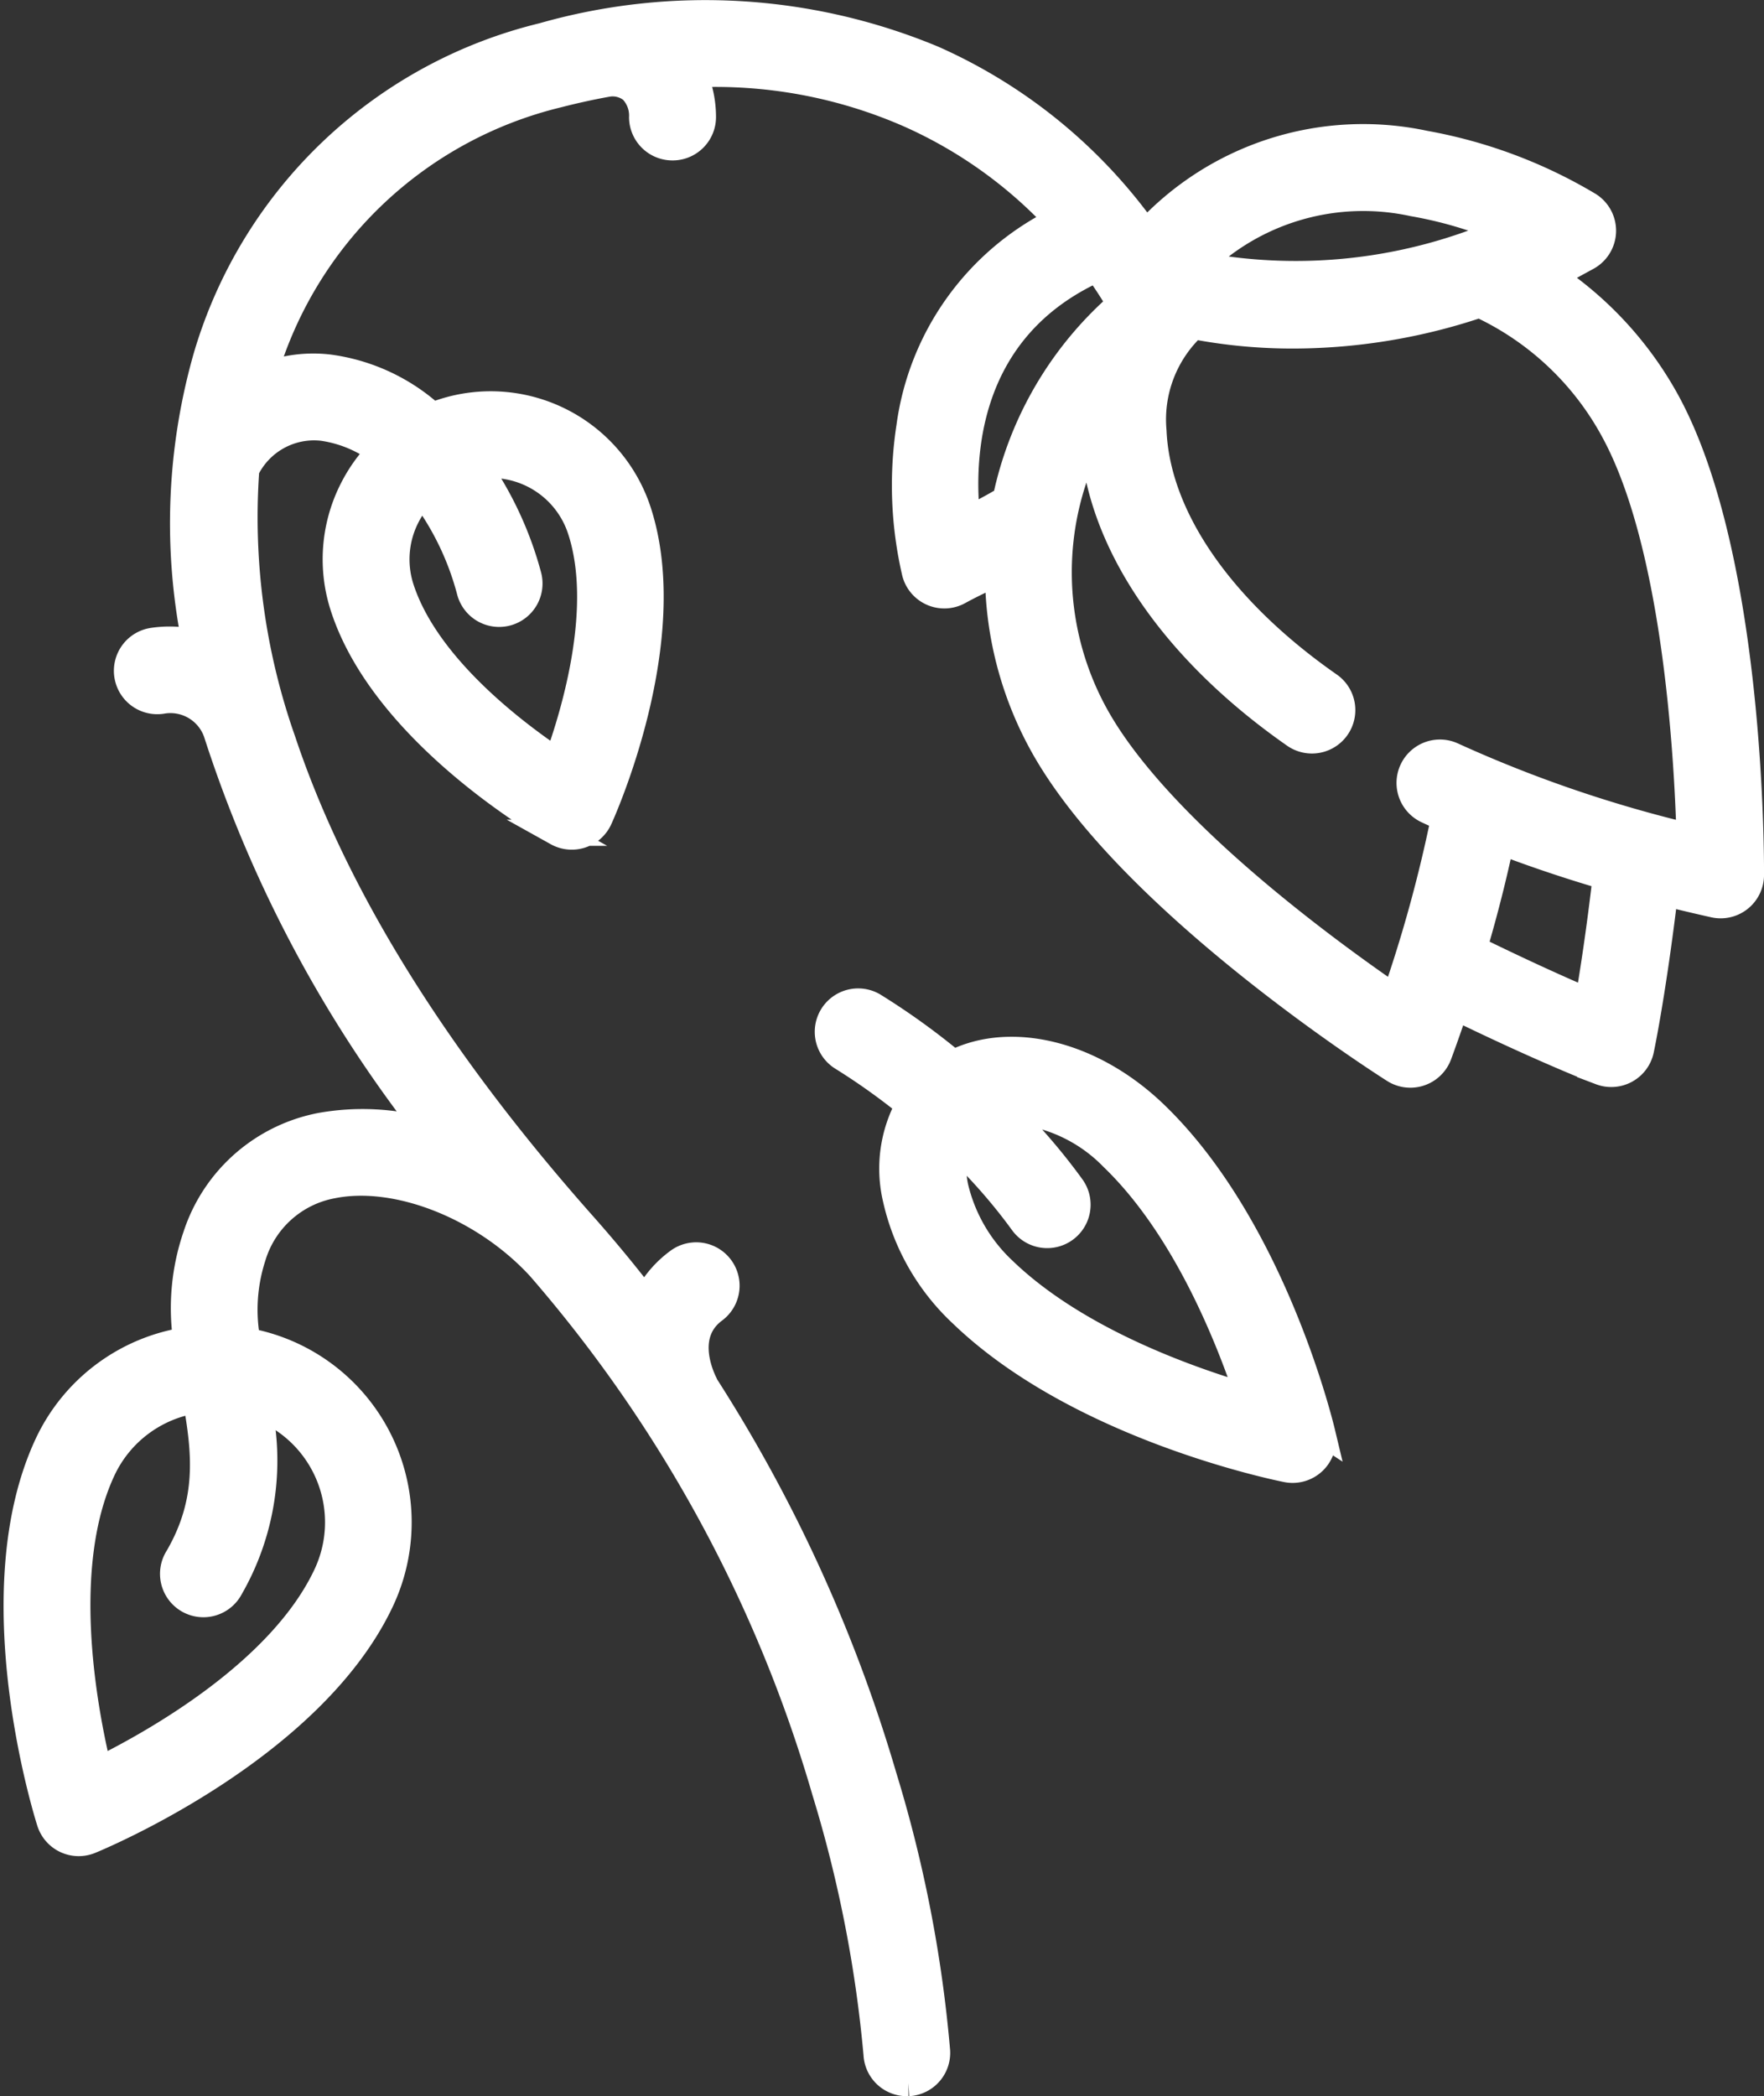<svg xmlns="http://www.w3.org/2000/svg" width="67.403" height="80.078" viewBox="0 0 67.403 80.078"><rect x="0" y="0" width="67.403" height="80.078" fill="#333333" stroke="none"/><defs><style>.a{fill:#fff;stroke:#fff;}</style></defs><g transform="translate(-40.784 0.523)"><g transform="translate(41.423 0)"><g transform="translate(0 0)"><path class="a" d="M104.478,14.824a13.658,13.658,0,0,0-4.419-4.816c.453-.214.91-.445,1.372-.7a1.158,1.158,0,0,0,.069-1.993,18.633,18.633,0,0,0-6.267-2.347,11.26,11.26,0,0,0-10.664,3.4,19.842,19.842,0,0,0-8.124-6.645A22.646,22.646,0,0,0,61.527.849,17.763,17.763,0,0,0,48.677,13.078a23.178,23.178,0,0,0-.445,10.942,4.413,4.413,0,0,0-1.6-.062,1.158,1.158,0,1,0,.339,2.291,1.864,1.864,0,0,1,2.088,1.228A49.022,49.022,0,0,0,57.154,42.7a9.122,9.122,0,0,0-4.127-.21,6.256,6.256,0,0,0-4.76,4.216,8.509,8.509,0,0,0-.366,3.974,7.037,7.037,0,0,0-5.3,3.973c-2.65,5.672-.026,14.074.087,14.429a1.158,1.158,0,0,0,1.542.72c.345-.141,8.473-3.519,11.124-9.191a7.038,7.038,0,0,0-5.118-9.9,6.564,6.564,0,0,1,.209-3.22,3.92,3.92,0,0,1,3.036-2.727c2.476-.5,5.812.823,7.936,3.141A53.075,53.075,0,0,1,72.311,67.926a49.254,49.254,0,0,1,1.967,10.033,1.158,1.158,0,0,0,1.155,1.1l.064,0a1.158,1.158,0,0,0,1.093-1.219,50.43,50.43,0,0,0-2.038-10.494A57.654,57.654,0,0,0,67.743,52.41c-.011-.026-.021-.052-.034-.078-.215-.435-.823-1.923.367-2.806a1.158,1.158,0,0,0-1.38-1.86,4.05,4.05,0,0,0-1.246,1.489q-1.08-1.412-2.305-2.8c-5.692-6.4-9.583-12.659-11.564-18.6A25.663,25.663,0,0,1,50.192,17.42a2.884,2.884,0,0,1,2.921-1.6,4.782,4.782,0,0,1,2.174.9,5.945,5.945,0,0,0-1.032,1.451,5.885,5.885,0,0,0-.344,4.52c1.607,4.9,7.891,8.451,8.157,8.6a1.158,1.158,0,0,0,1.617-.53c.127-.278,3.089-6.858,1.482-11.76a5.93,5.93,0,0,0-7.474-3.783c-.13.043-.257.091-.383.142a7.312,7.312,0,0,0-3.941-1.84,5.1,5.1,0,0,0-2.506.326c.009-.03.016-.061.025-.091A15.492,15.492,0,0,1,62.1,3.092q.964-.248,1.906-.417h0a1.176,1.176,0,0,1,.926.246,1.4,1.4,0,0,1,.388,1.042,1.158,1.158,0,0,0,1.158,1.143H66.5a1.158,1.158,0,0,0,1.143-1.173A4.049,4.049,0,0,0,67.3,2.316a18.441,18.441,0,0,1,8.208,1.526A17.412,17.412,0,0,1,81.2,7.9a10.32,10.32,0,0,0-5.665,7.874,14.755,14.755,0,0,0,.213,5.589,1.158,1.158,0,0,0,1.673.718c.361-.2.749-.385,1.16-.584l.34-.165a13.57,13.57,0,0,0,1.661,6.527c3.262,5.982,13.056,12.229,13.471,12.492a1.158,1.158,0,0,0,1.6-.359,1.165,1.165,0,0,0,.108-.218h0c.226-.612.437-1.218.64-1.821,3.4,1.658,5.443,2.441,5.538,2.477a1.158,1.158,0,0,0,1.545-.843c.021-.1.469-2.241.917-6q.924.233,1.878.446h0a1.156,1.156,0,0,0,.242.028h.009a1.158,1.158,0,0,0,1.158-1.149C107.688,32.422,107.74,20.806,104.478,14.824Zm-53.814,38.4c.106.041.212.084.316.132a4.721,4.721,0,0,1,2.279,6.277C51.544,63.3,46.8,66,44.555,67.106c-.588-2.429-1.567-7.8.148-11.47a4.72,4.72,0,0,1,3.569-2.668c.345,1.957.569,3.84-.689,6.008a1.158,1.158,0,1,0,2,1.163A9.751,9.751,0,0,0,50.664,53.224Zm5.659-34.007a3.618,3.618,0,0,1,.621-.876,10.834,10.834,0,0,1,1.795,3.735,1.158,1.158,0,0,0,2.234-.612,13.48,13.48,0,0,0-1.943-4.188,3.592,3.592,0,0,1,3.939,2.445c.958,2.923-.184,6.863-.9,8.838-1.745-1.169-5-3.668-5.957-6.591A3.584,3.584,0,0,1,56.323,19.217ZM94.777,7.243a15.8,15.8,0,0,1,3.487,1.03A19.82,19.82,0,0,1,86.6,9.6,8.962,8.962,0,0,1,94.777,7.243ZM79.334,18.009c-.045.177-.084.355-.122.534a15.7,15.7,0,0,1-1.473.785c-.262-2.436-.079-7.308,4.966-9.581q.461.647.872,1.341A13.571,13.571,0,0,0,79.334,18.009ZM101.468,37.73c-.977-.418-2.473-1.085-4.363-2.014q.617-2.092,1.036-4.086,1.9.728,4,1.343C101.9,35.064,101.646,36.683,101.468,37.73Zm-5.175-9.392a1.158,1.158,0,1,0-.978,2.1q.319.149.646.294a53.161,53.161,0,0,1-1.882,6.851c-2.694-1.846-9.123-6.545-11.463-10.835a11.3,11.3,0,0,1-.071-10.684c.182,4.015,2.989,8.2,7.706,11.492a1.158,1.158,0,1,0,1.325-1.9c-4.127-2.879-6.576-6.419-6.718-9.712a4.873,4.873,0,0,1,1.535-4.009,20.077,20.077,0,0,0,3.817.358,22.373,22.373,0,0,0,7.108-1.181,11.161,11.161,0,0,1,5.126,4.821c2.338,4.287,2.807,12.241,2.9,15.506A49.482,49.482,0,0,1,96.293,28.338Z" transform="translate(-41.423 0)"/></g></g><g transform="translate(72.419 37.738)"><g transform="translate(0)"><path class="a" d="M261.058,260.889c-.076-.318-1.9-7.854-6.395-12.177-2.417-2.327-5.537-3.043-7.7-1.94a27.165,27.165,0,0,0-3.044-2.192,1.158,1.158,0,1,0-1.185,1.99,25.106,25.106,0,0,1,2.524,1.8,5.03,5.03,0,0,0-.493,3.58,8.592,8.592,0,0,0,2.527,4.41c4.491,4.323,12.091,5.863,12.412,5.927a1.158,1.158,0,0,0,1.351-1.4ZM248.9,254.7a6.353,6.353,0,0,1-1.862-3.193,3.244,3.244,0,0,1,.037-1.538,21.153,21.153,0,0,1,2.534,2.887,1.158,1.158,0,1,0,1.882-1.351,23.111,23.111,0,0,0-2.505-2.91c.064,0,.127-.007.192-.007a5.954,5.954,0,0,1,3.877,1.795c2.719,2.617,4.391,6.754,5.187,9.152C255.818,258.828,251.62,257.314,248.9,254.7Z" transform="translate(-242.171 -244.417)"/></g></g></g></svg>